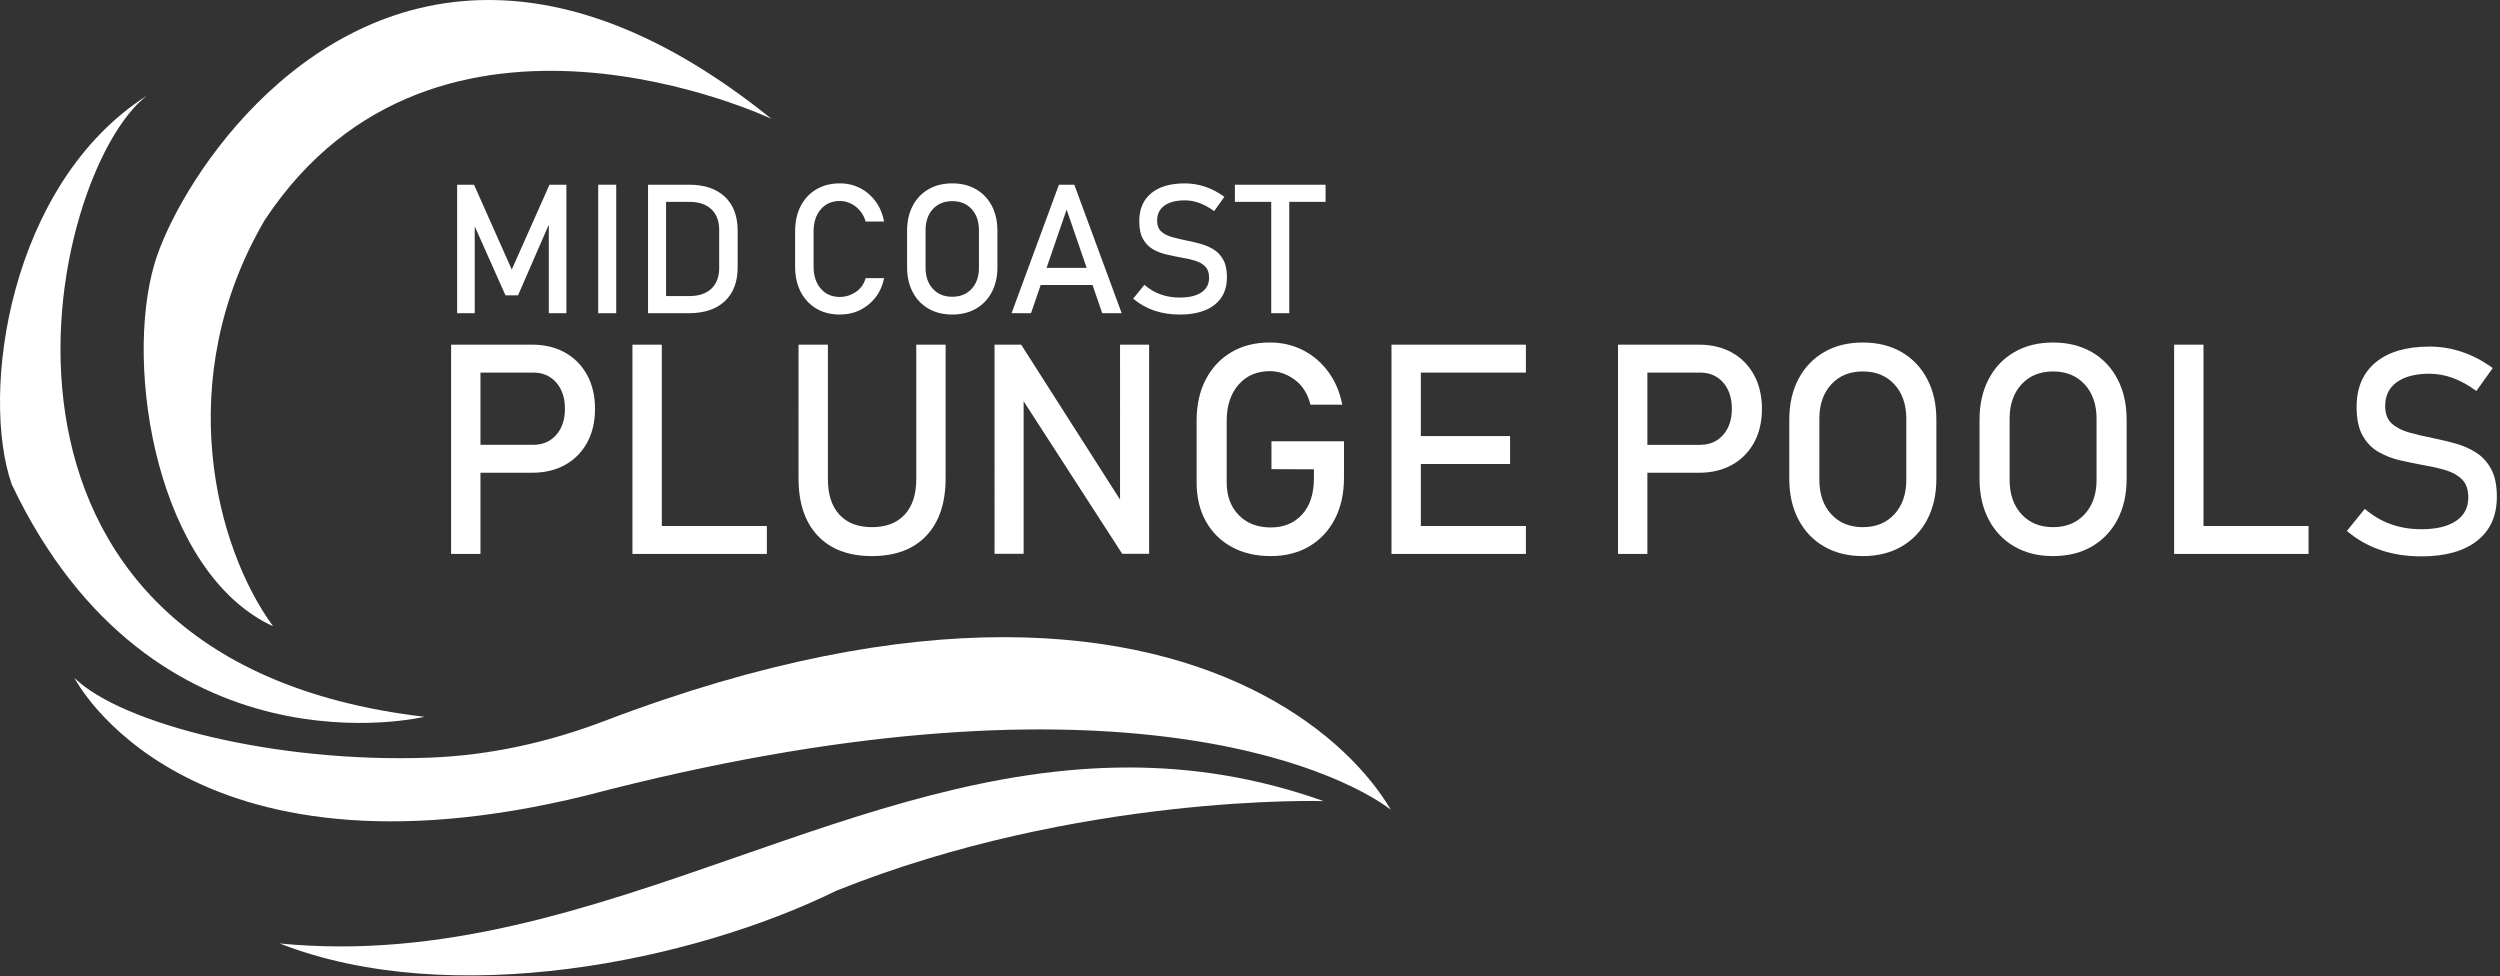 <svg xmlns="http://www.w3.org/2000/svg" fill-rule="evenodd" stroke-linejoin="round" stroke-miterlimit="1.414" clip-rule="evenodd" viewBox="0 0 607 237">
  <rect x="0" y="0" width="607" height="237" fill="#333333" stroke="none"/>
  <g fill="#fff">
    <path fill-rule="nonzero" d="M37.548 63.927c-7.582 25.505.722 75.209 28.774 88.149-13.998-19.075-24.687-59.98-2.026-98.677 41.722-63.089 123.01-24.545 123.01-24.545C161.296 7.873 138.324.001 118.656 0 71.16-.003 42.91 45.891 37.548 63.927z"/>
    <path fill-rule="nonzero" d="M2.868 117.646c34.395 72.337 100.174 56.389 100.174 56.389-118.267-13.842-91.819-132.082-67.34-150.838-33.599 21.45-40.581 72.4-32.834 94.449z"/>
    <path fill-rule="nonzero" d="M146.729 175.066c-13.586 5.179-27.884 8.351-42.413 8.891-37.475 1.391-74.897-8.266-86.234-19.345 0 0 26.605 52.499 124.169 28.556 126.054-33.11 182.583-6.335 195.438 3.43-10.809-18.259-40.245-41.894-93.984-41.895-26.288 0-58.39 5.656-96.976 20.363z"/>
    <path fill-rule="nonzero" d="M178.92 208.071c-35.734 12.442-71.712 24.884-111.026 21 41.697 16.308 100.098 4.417 135.161-12.803 58.854-23.604 118.31-21.763 118.31-21.763-16.327-5.804-32.046-8.158-47.353-8.159-32.886-.001-63.894 10.862-95.092 21.725zM113.196 114.784v-6.779h16.249c2.329 0 4.199-.804 5.608-2.411 1.41-1.608 2.115-3.716 2.115-6.325 0-2.656-.705-4.788-2.115-6.395-1.409-1.608-3.279-2.411-5.608-2.411h-16.249v-6.779H129.2c3.052 0 5.725.646 8.02 1.939 2.294 1.293 4.077 3.11 5.347 5.452 1.269 2.341 1.904 5.072 1.904 8.194 0 3.122-.635 5.848-1.904 8.177-1.27 2.33-3.053 4.135-5.347 5.416-2.295 1.281-4.968 1.922-8.02 1.922h-16.004zm-3.669-31.1h7.128v50.809h-7.128V83.684zm47.594 44.029h29.074v6.779h-29.074v-6.779zm-3.564-44.029h7.128v50.809h-7.128V83.684zm58.147 51.333c-5.661 0-10.046-1.647-13.157-4.944-3.11-3.297-4.665-7.95-4.665-13.96V83.684h7.129v32.673c0 3.704.932 6.57 2.796 8.597 1.863 2.026 4.495 3.04 7.897 3.04 3.424 0 6.074-1.014 7.95-3.04 1.875-2.027 2.813-4.893 2.813-8.597V83.684h7.128v32.429c0 6.01-1.561 10.663-4.682 13.96-3.122 3.297-7.525 4.944-13.209 4.944m29.772-.56V83.684h6.464l24.846 38.927-.839.908V83.684h7.059v50.773h-6.535l-24.775-38.333.839-.909v39.242h-7.059zm67.233-27.326h17.611v8.876c0 3.821-.739 7.158-2.218 10.011-1.48 2.854-3.553 5.067-6.22 6.64-2.668 1.572-5.783 2.358-9.348 2.358-3.611 0-6.767-.739-9.47-2.218-2.703-1.48-4.799-3.559-6.29-6.238-1.491-2.679-2.236-5.824-2.236-9.435v-14.991c0-3.82.739-7.151 2.219-9.994 1.478-2.842 3.547-5.05 6.202-6.622 2.656-1.573 5.777-2.359 9.365-2.359 2.958 0 5.656.629 8.09 1.888 2.434 1.257 4.479 3.017 6.133 5.276 1.653 2.26 2.771 4.904 3.354 7.933h-7.722c-.653-2.633-1.922-4.648-3.809-6.046-1.888-1.398-3.902-2.097-6.046-2.097-3.168 0-5.708 1.101-7.618 3.303-1.91 2.201-2.865 5.108-2.865 8.718v14.991c0 3.308.978 5.958 2.935 7.95s4.543 2.988 7.758 2.988c3.168 0 5.707-1.049 7.617-3.145 1.911-2.097 2.867-5.02 2.867-8.771v-2.202l-10.309-.035v-6.779zm32.602 20.582h29.179v6.779h-29.179v-6.779zm0-21.84h25.335v6.779h-25.335v-6.779zm0-22.189h29.179v6.779h-29.179v-6.779zm-3.459 0h7.128v50.809h-7.128V83.684zm58.671 31.1v-6.779h16.249c2.328 0 4.199-.804 5.607-2.411 1.411-1.608 2.116-3.716 2.116-6.325 0-2.656-.705-4.788-2.116-6.395-1.408-1.608-3.279-2.411-5.607-2.411h-16.249v-6.779h16.005c3.051 0 5.724.646 8.019 1.939 2.293 1.293 4.077 3.11 5.346 5.452 1.27 2.341 1.904 5.072 1.904 8.194 0 3.122-.634 5.848-1.904 8.177-1.269 2.33-3.053 4.135-5.346 5.416-2.295 1.281-4.968 1.922-8.019 1.922h-16.005zm-3.669-31.1h7.128v50.809h-7.128V83.684zm59.44 44.309c3.191 0 5.749-1.048 7.671-3.145 1.922-2.097 2.883-4.869 2.883-8.317v-14.886c0-3.447-.961-6.22-2.883-8.317-1.922-2.096-4.48-3.145-7.671-3.145s-5.748 1.049-7.67 3.145c-1.922 2.097-2.883 4.87-2.883 8.317v14.886c0 3.448.961 6.22 2.883 8.317 1.922 2.097 4.479 3.145 7.67 3.145m0 7.023c-3.587 0-6.721-.773-9.399-2.323-2.68-1.549-4.759-3.733-6.238-6.552-1.48-2.818-2.219-6.104-2.219-9.855v-14.397c0-3.75.739-7.035 2.219-9.854 1.479-2.818 3.558-5.002 6.238-6.552 2.678-1.549 5.812-2.323 9.399-2.323 3.588 0 6.721.774 9.4 2.323 2.679 1.55 4.758 3.734 6.238 6.552 1.479 2.819 2.218 6.104 2.218 9.854v14.397c0 3.751-.739 7.037-2.218 9.855-1.48 2.819-3.559 5.003-6.238 6.552-2.679 1.55-5.812 2.323-9.4 2.323m46.195-7.023c3.191 0 5.749-1.048 7.671-3.145 1.922-2.097 2.883-4.869 2.883-8.317v-14.886c0-3.447-.961-6.22-2.883-8.317-1.922-2.096-4.48-3.145-7.671-3.145s-5.748 1.049-7.67 3.145c-1.922 2.097-2.883 4.87-2.883 8.317v14.886c0 3.448.961 6.22 2.883 8.317 1.922 2.097 4.479 3.145 7.67 3.145m0 7.023c-3.587 0-6.721-.773-9.399-2.323-2.68-1.549-4.759-3.733-6.238-6.552-1.48-2.818-2.219-6.104-2.219-9.855v-14.397c0-3.75.739-7.035 2.219-9.854 1.479-2.818 3.558-5.002 6.238-6.552 2.678-1.549 5.812-2.323 9.399-2.323 3.588 0 6.721.774 9.4 2.323 2.679 1.55 4.758 3.734 6.238 6.552 1.479 2.819 2.218 6.104 2.218 9.854v14.397c0 3.751-.739 7.037-2.218 9.855-1.48 2.819-3.559 5.003-6.238 6.552-2.679 1.55-5.812 2.323-9.4 2.323m32.953-7.303h29.073v6.779h-29.073v-6.779zm-3.565-44.029h7.129v50.809h-7.129V83.684zM124.256 65.447l9.163-20.601h4.099v31.202h-4.271v-23.37l.215 1.374-7.683 17.661h-3.047l-7.682-17.232.214-1.803v23.37h-4.27V44.846h4.099l9.163 20.601z"/>
    <path d="M145.243 44.846h4.377v31.201h-4.377z"/>
    <path fill-rule="nonzero" d="M160.306 76.047v-4.163h7.061c2.302 0 4.087-.597 5.353-1.792 1.267-1.194 1.899-2.879 1.899-5.054v-9.183c0-2.175-.632-3.86-1.899-5.054-1.266-1.194-3.051-1.792-5.353-1.792h-7.061v-4.163h6.932c3.776 0 6.698.976 8.765 2.929 2.068 1.953 3.101 4.703 3.101 8.251v8.841c0 3.548-1.037 6.298-3.111 8.251-2.075 1.952-5 2.929-8.777 2.929h-6.91zm-2.961-31.201h4.377v31.201h-4.377V44.846zm46.566 31.523c-2.175 0-4.077-.483-5.708-1.448-1.631-.966-2.897-2.322-3.799-4.068-.9-1.745-1.351-3.783-1.351-6.115v-8.562c0-2.346.451-4.392 1.351-6.137.902-1.746 2.168-3.102 3.799-4.067 1.631-.965 3.533-1.449 5.708-1.449 1.803 0 3.451.387 4.946 1.159 1.495.773 2.747 1.853 3.756 3.241 1.008 1.387 1.692 3.011 2.049 4.871h-4.484c-.273-1.001-.727-1.878-1.364-2.629-.636-.751-1.383-1.334-2.242-1.749-.858-.414-1.746-.622-2.661-.622-1.917 0-3.459.676-4.624 2.028-1.167 1.352-1.749 3.137-1.749 5.354v8.562c0 2.218.582 3.999 1.749 5.343 1.165 1.346 2.707 2.017 4.624 2.017 1.359 0 2.64-.393 3.841-1.18 1.202-.786 2.01-1.916 2.426-3.39h4.484c-.357 1.774-1.044 3.322-2.06 4.646-1.016 1.323-2.267 2.353-3.755 3.09-1.489.737-3.133 1.105-4.936 1.105m27.297-4.313c1.96 0 3.53-.644 4.71-1.932 1.181-1.287 1.77-2.989 1.77-5.106v-9.142c0-2.117-.589-3.82-1.77-5.107-1.18-1.288-2.75-1.932-4.71-1.932s-3.53.644-4.71 1.932c-1.181 1.287-1.77 2.99-1.77 5.107v9.142c0 2.117.589 3.819 1.77 5.106 1.18 1.288 2.75 1.932 4.71 1.932m0 4.313c-2.203 0-4.128-.475-5.772-1.426-1.646-.951-2.922-2.293-3.832-4.025-.908-1.73-1.362-3.748-1.362-6.05v-8.842c0-2.303.454-4.321 1.362-6.051.91-1.731 2.186-3.072 3.832-4.024 1.644-.952 3.569-1.427 5.772-1.427 2.203 0 4.127.475 5.772 1.427 1.645.952 2.922 2.293 3.831 4.024.908 1.73 1.363 3.748 1.363 6.051v8.842c0 2.302-.455 4.32-1.363 6.05-.909 1.732-2.186 3.074-3.831 4.025-1.645.951-3.569 1.426-5.772 1.426m19.699-11.331h16.416v4.163h-16.416v-4.163zm-5.301 11.009l11.502-31.201h3.734l11.502 31.201h-4.721l-8.648-25.171-8.648 25.171h-4.721zm40.837.322c-2.261 0-4.331-.322-6.212-.966-1.882-.643-3.581-1.609-5.097-2.896l2.725-3.348c1.188 1.029 2.497 1.802 3.928 2.317 1.429.515 2.982.773 4.656.773 2.261 0 4.013-.419 5.258-1.256 1.244-.837 1.866-2.02 1.866-3.551v-.021c0-1.188-.314-2.096-.943-2.726-.63-.63-1.456-1.097-2.479-1.405-1.023-.308-2.142-.562-3.358-.762-1.159-.215-2.336-.458-3.531-.73-1.194-.272-2.292-.694-3.293-1.266-1.002-.572-1.811-1.398-2.425-2.478-.616-1.081-.923-2.536-.923-4.368v-.021c0-2.904.966-5.153 2.896-6.749 1.932-1.595 4.658-2.393 8.177-2.393 1.674 0 3.312.269 4.914.805 1.602.537 3.161 1.355 4.678 2.457l-2.489 3.477c-2.361-1.746-4.729-2.619-7.103-2.619-2.132 0-3.788.426-4.968 1.278-1.18.85-1.77 2.056-1.77 3.615v.021c0 1.174.343 2.065 1.029 2.672.688.609 1.585 1.063 2.693 1.363 1.109.3 2.3.58 3.574.837 1.144.229 2.289.504 3.433.826 1.145.322 2.185.787 3.122 1.395.937.609 1.688 1.442 2.253 2.5.566 1.059.848 2.44.848 4.142v.043c0 2.875-1.001 5.099-3.004 6.674-2.003 1.573-4.821 2.36-8.455 2.36M587.905 135.087c-3.616 0-6.927-.515-9.936-1.545-3.01-1.029-5.727-2.574-8.152-4.633l4.358-5.354c1.9 1.646 3.994 2.882 6.283 3.707 2.286.823 4.77 1.235 7.447 1.235 3.616 0 6.418-.67 8.41-2.009 1.99-1.338 2.984-3.231 2.984-5.679v-.034c0-1.9-.502-3.352-1.508-4.36-1.008-1.007-2.329-1.755-3.965-2.247-1.637-.492-3.427-.898-5.371-1.219-1.854-.343-3.736-.732-5.647-1.168-1.91-.434-3.667-1.109-5.268-2.024-1.603-.916-2.896-2.237-3.879-3.965-.984-1.727-1.476-4.054-1.476-6.985v-.034c0-4.645 1.545-8.242 4.633-10.795 3.09-2.55 7.449-3.827 13.078-3.827 2.678 0 5.297.43 7.86 1.288 2.562.859 5.056 2.168 7.482 3.929l-3.981 5.561c-3.776-2.791-7.563-4.188-11.361-4.188-3.409 0-6.058.681-7.945 2.043-1.889 1.361-2.832 3.29-2.832 5.783v.034c0 1.878.548 3.302 1.646 4.274 1.1.973 2.535 1.699 4.308 2.179 1.773.481 3.679.927 5.715 1.338 1.831.367 3.662.808 5.492 1.322 1.831.515 3.494 1.259 4.994 2.232 1.498.973 2.699 2.305 3.603 3.998.905 1.693 1.356 3.902 1.356 6.625v.068c0 4.599-1.601 8.157-4.805 10.675-3.203 2.516-7.711 3.775-13.523 3.775M308.654 47.4h4.378v28.647h-4.378V47.4zm-8.82-2.554h22.017v4.163h-22.017v-4.163z"/>
  </g>
</svg>
